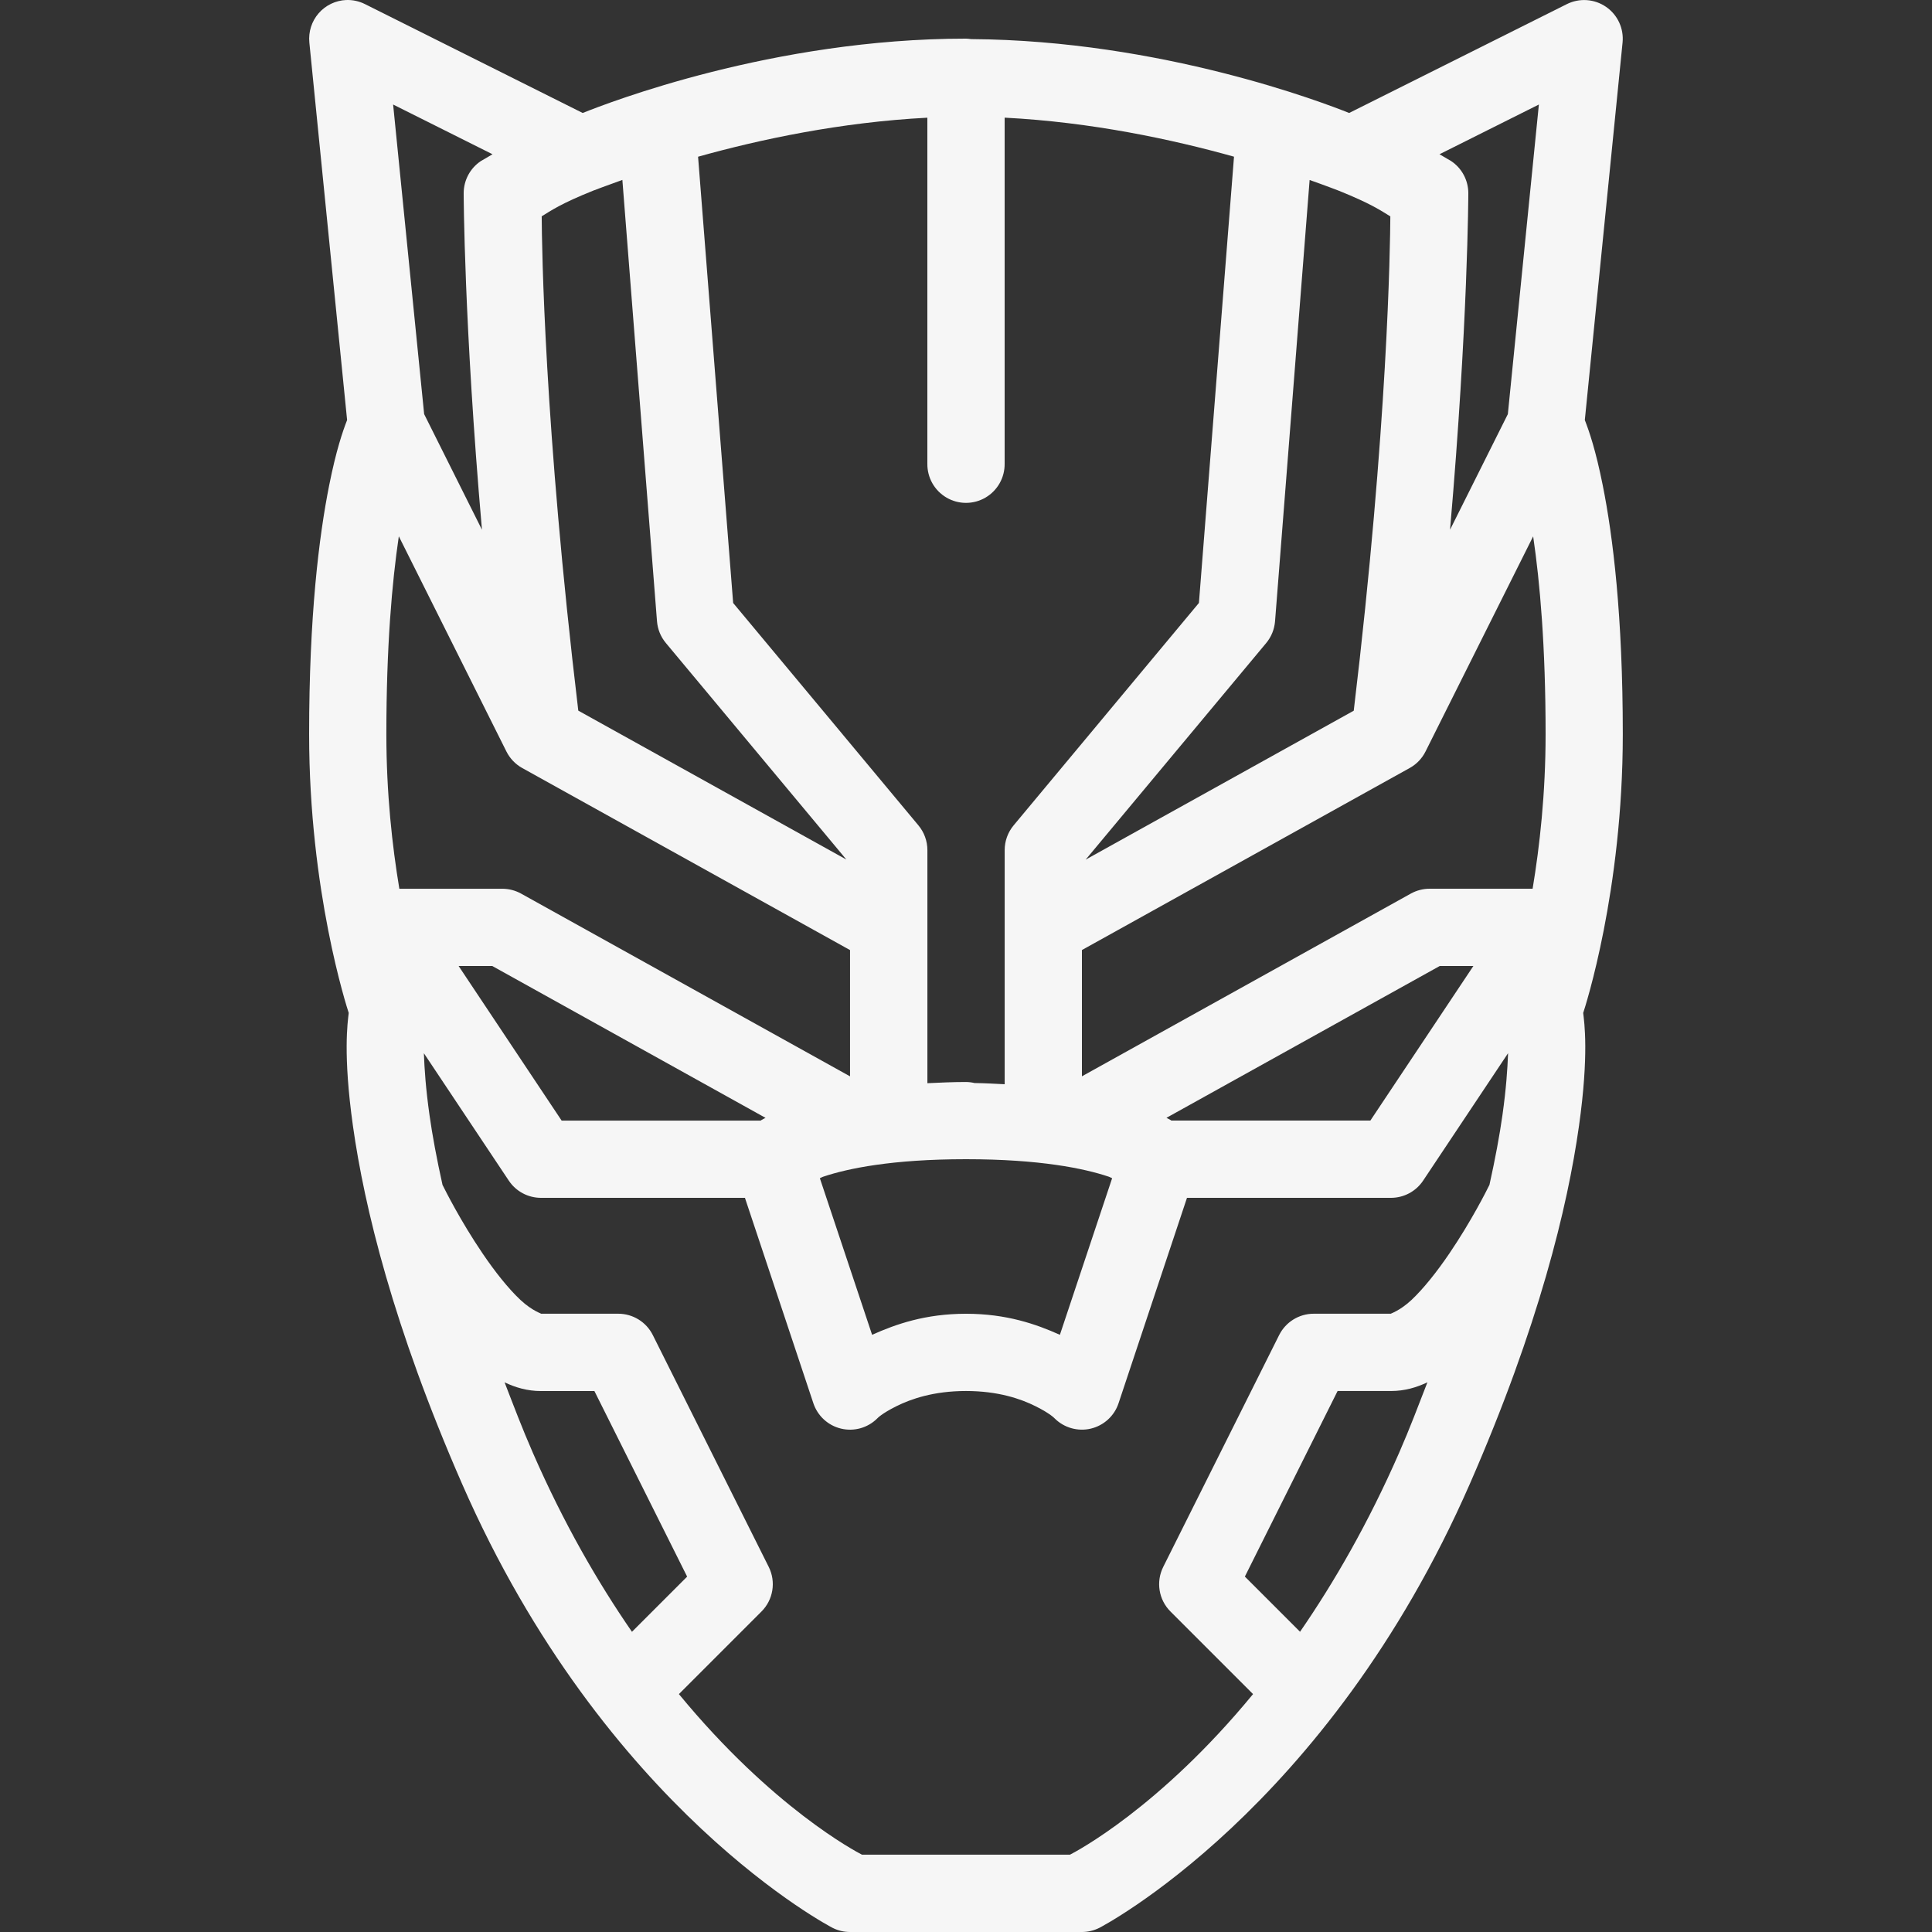 <svg xmlns="http://www.w3.org/2000/svg" xmlns:xlink="http://www.w3.org/1999/xlink" viewBox="0,0,256,256" width="50px" height="50px"><rect x="0" y="0" width="256" height="256" fill="#333333" stroke="none"/><g fill="#f6f6f6" fill-rule="nonzero" stroke="none" stroke-width="1" stroke-linecap="butt" stroke-linejoin="miter" stroke-miterlimit="10" stroke-dasharray="" stroke-dashoffset="0" font-family="none" font-weight="none" font-size="none" text-anchor="none" style="mix-blend-mode: normal"><g transform="scale(5.12,5.12)"><path d="M8.963,0c-0.276,0.011 -0.535,0.135 -0.716,0.343c-0.181,0.208 -0.268,0.482 -0.241,0.757l0.977,9.771c-0.113,0.291 -0.282,0.777 -0.463,1.684c-0.265,1.325 -0.52,3.39 -0.52,6.445c0,4.066 0.977,7.067 1.025,7.215c-0.027,0.235 -0.152,1.063 0.109,2.924c0.295,2.096 1.041,5.186 2.824,9.262c3.703,8.464 9.59,11.492 9.59,11.492c0.14,0.071 0.294,0.107 0.451,0.107h6c0.157,0 0.311,-0.037 0.451,-0.107c0,0 5.887,-3.028 9.59,-11.492c1.783,-4.076 2.529,-7.166 2.824,-9.262c0.262,-1.861 0.136,-2.689 0.109,-2.924c0.049,-0.148 1.025,-3.149 1.025,-7.215c0,-3.056 -0.254,-5.12 -0.52,-6.445c-0.181,-0.906 -0.35,-1.393 -0.463,-1.684l0.977,-9.771c0.036,-0.362 -0.128,-0.716 -0.427,-0.922c-0.3,-0.207 -0.688,-0.234 -1.014,-0.072l-5.635,2.818c-0.645,-0.257 -4.845,-1.88 -9.787,-1.912c-0.043,-0.007 -0.087,-0.011 -0.131,-0.012c-4.994,0 -9.267,1.664 -9.918,1.924l-5.635,-2.818c-0.15,-0.075 -0.317,-0.112 -0.484,-0.105zM10.174,2.705l2.572,1.287c-0.103,0.063 -0.301,0.176 -0.301,0.176c-0.278,0.185 -0.445,0.498 -0.445,0.832c0,0 0.006,3.356 0.473,8.709l-1.496,-2.992zM39.826,2.705l-0.803,8.012l-1.496,2.992c0.466,-5.353 0.473,-8.709 0.473,-8.709c-0,-0.334 -0.167,-0.647 -0.445,-0.832c0,0 -0.197,-0.113 -0.301,-0.176zM24,3.045v8.955c-0.005,0.361 0.184,0.696 0.496,0.878c0.311,0.182 0.697,0.182 1.008,0c0.311,-0.182 0.501,-0.517 0.496,-0.878v-8.955c2.248,0.115 4.343,0.564 5.936,1.01l-0.908,11.549l-4.795,5.756c-0.15,0.18 -0.232,0.406 -0.232,0.641v2v4.059c-0.256,-0.012 -0.5,-0.028 -0.779,-0.031c-0.072,-0.017 -0.146,-0.026 -0.221,-0.027c-0.364,0 -0.679,0.017 -1,0.031v-4.031v-2c-0,-0.234 -0.082,-0.461 -0.232,-0.641l-4.795,-5.756l-0.908,-11.549c1.593,-0.446 3.688,-0.894 5.936,-1.01zM16.107,4.658l0.896,11.42c0.016,0.207 0.096,0.403 0.229,0.562l4.672,5.605l-6.938,-3.854c-0.884,-7.388 -0.942,-12.017 -0.947,-12.793c0.242,-0.147 0.485,-0.325 1.352,-0.672c0.003,-0.001 0.005,-0.001 0.008,-0.002c0,0 0.309,-0.119 0.729,-0.268zM33.893,4.658c0.42,0.148 0.729,0.268 0.729,0.268c0.005,0.002 0.01,0.004 0.016,0.006c0.857,0.344 1.103,0.522 1.344,0.668c-0.006,0.776 -0.063,5.405 -0.947,12.793l-6.938,3.854l4.672,-5.605c0.133,-0.159 0.212,-0.356 0.229,-0.562zM10.322,13.881l2.783,5.566c0.09,0.18 0.232,0.33 0.408,0.428l8.486,4.713v3.268l-8.514,-4.73c-0.149,-0.082 -0.316,-0.125 -0.486,-0.125h-2.664c-0.183,-1.1 -0.336,-2.464 -0.336,-4c0,-2.274 0.147,-3.934 0.322,-5.119zM39.678,13.881c0.175,1.185 0.322,2.845 0.322,5.119c0,1.536 -0.153,2.9 -0.336,4h-2.664c-0.17,-0 -0.337,0.043 -0.486,0.125l-8.514,4.73v-3.268l8.486,-4.713c0.176,-0.098 0.318,-0.247 0.408,-0.428zM11.869,25h0.871l7.072,3.93c-0.033,0.018 -0.078,0.039 -0.107,0.057c-0.01,0.006 -0.008,0.008 -0.018,0.014h-5.152zM37.26,25h0.871l-2.666,4h-5.152c-0.01,-0.006 -0.008,-0.008 -0.018,-0.014c-0.029,-0.018 -0.075,-0.038 -0.107,-0.057zM10.969,27.256l2.199,3.299c0.185,0.278 0.498,0.445 0.832,0.445h5.279l1.771,5.316c0.11,0.329 0.382,0.578 0.719,0.657c0.337,0.08 0.692,-0.021 0.937,-0.267c0,0 0.109,-0.122 0.49,-0.312c0.381,-0.19 0.969,-0.395 1.803,-0.395c0.833,0 1.422,0.204 1.803,0.395c0.381,0.19 0.49,0.312 0.49,0.312c0.245,0.245 0.6,0.346 0.937,0.267c0.337,-0.08 0.61,-0.328 0.719,-0.657l1.771,-5.316h5.279c0.334,-0 0.647,-0.167 0.832,-0.445l2.199,-3.299c-0.016,0.415 -0.049,0.915 -0.146,1.605c-0.073,0.52 -0.187,1.132 -0.336,1.803c-0.068,0.138 -0.461,0.926 -1.037,1.775c-0.314,0.463 -0.67,0.913 -0.982,1.205c-0.313,0.292 -0.559,0.355 -0.529,0.355h-2c-0.379,-0 -0.725,0.214 -0.895,0.553l-3,6c-0.192,0.385 -0.117,0.85 0.188,1.154l2.137,2.137c-2.423,2.945 -4.584,4.077 -4.738,4.156h-5.383c-0.154,-0.079 -2.315,-1.212 -4.738,-4.156l2.137,-2.137c0.304,-0.304 0.38,-0.769 0.188,-1.154l-3,-6c-0.169,-0.339 -0.516,-0.553 -0.895,-0.553h-2c0.03,0 -0.217,-0.064 -0.529,-0.355c-0.313,-0.292 -0.669,-0.742 -0.982,-1.205c-0.576,-0.849 -0.969,-1.638 -1.037,-1.775c-0.149,-0.671 -0.263,-1.282 -0.336,-1.803c-0.097,-0.69 -0.131,-1.19 -0.146,-1.605zM25,30c1.917,0 3.06,0.241 3.684,0.449c0.052,0.017 0.052,0.026 0.098,0.043l-1.352,4.053c-0.61,-0.274 -1.379,-0.545 -2.43,-0.545c-1.051,0 -1.82,0.271 -2.43,0.545l-1.352,-4.053c0.045,-0.017 0.045,-0.026 0.098,-0.043c0.624,-0.208 1.767,-0.449 3.684,-0.449zM13.059,35.775c0.279,0.132 0.585,0.225 0.941,0.225h1.383l2.4,4.803l-1.428,1.428c-0.885,-1.282 -1.767,-2.808 -2.564,-4.631c-0.284,-0.65 -0.502,-1.23 -0.732,-1.824zM36.941,35.775c-0.231,0.594 -0.448,1.174 -0.732,1.824c-0.798,1.823 -1.68,3.348 -2.564,4.631l-1.428,-1.428l2.4,-4.803h1.383c0.356,0 0.662,-0.093 0.941,-0.225z"></path></g></g></svg>